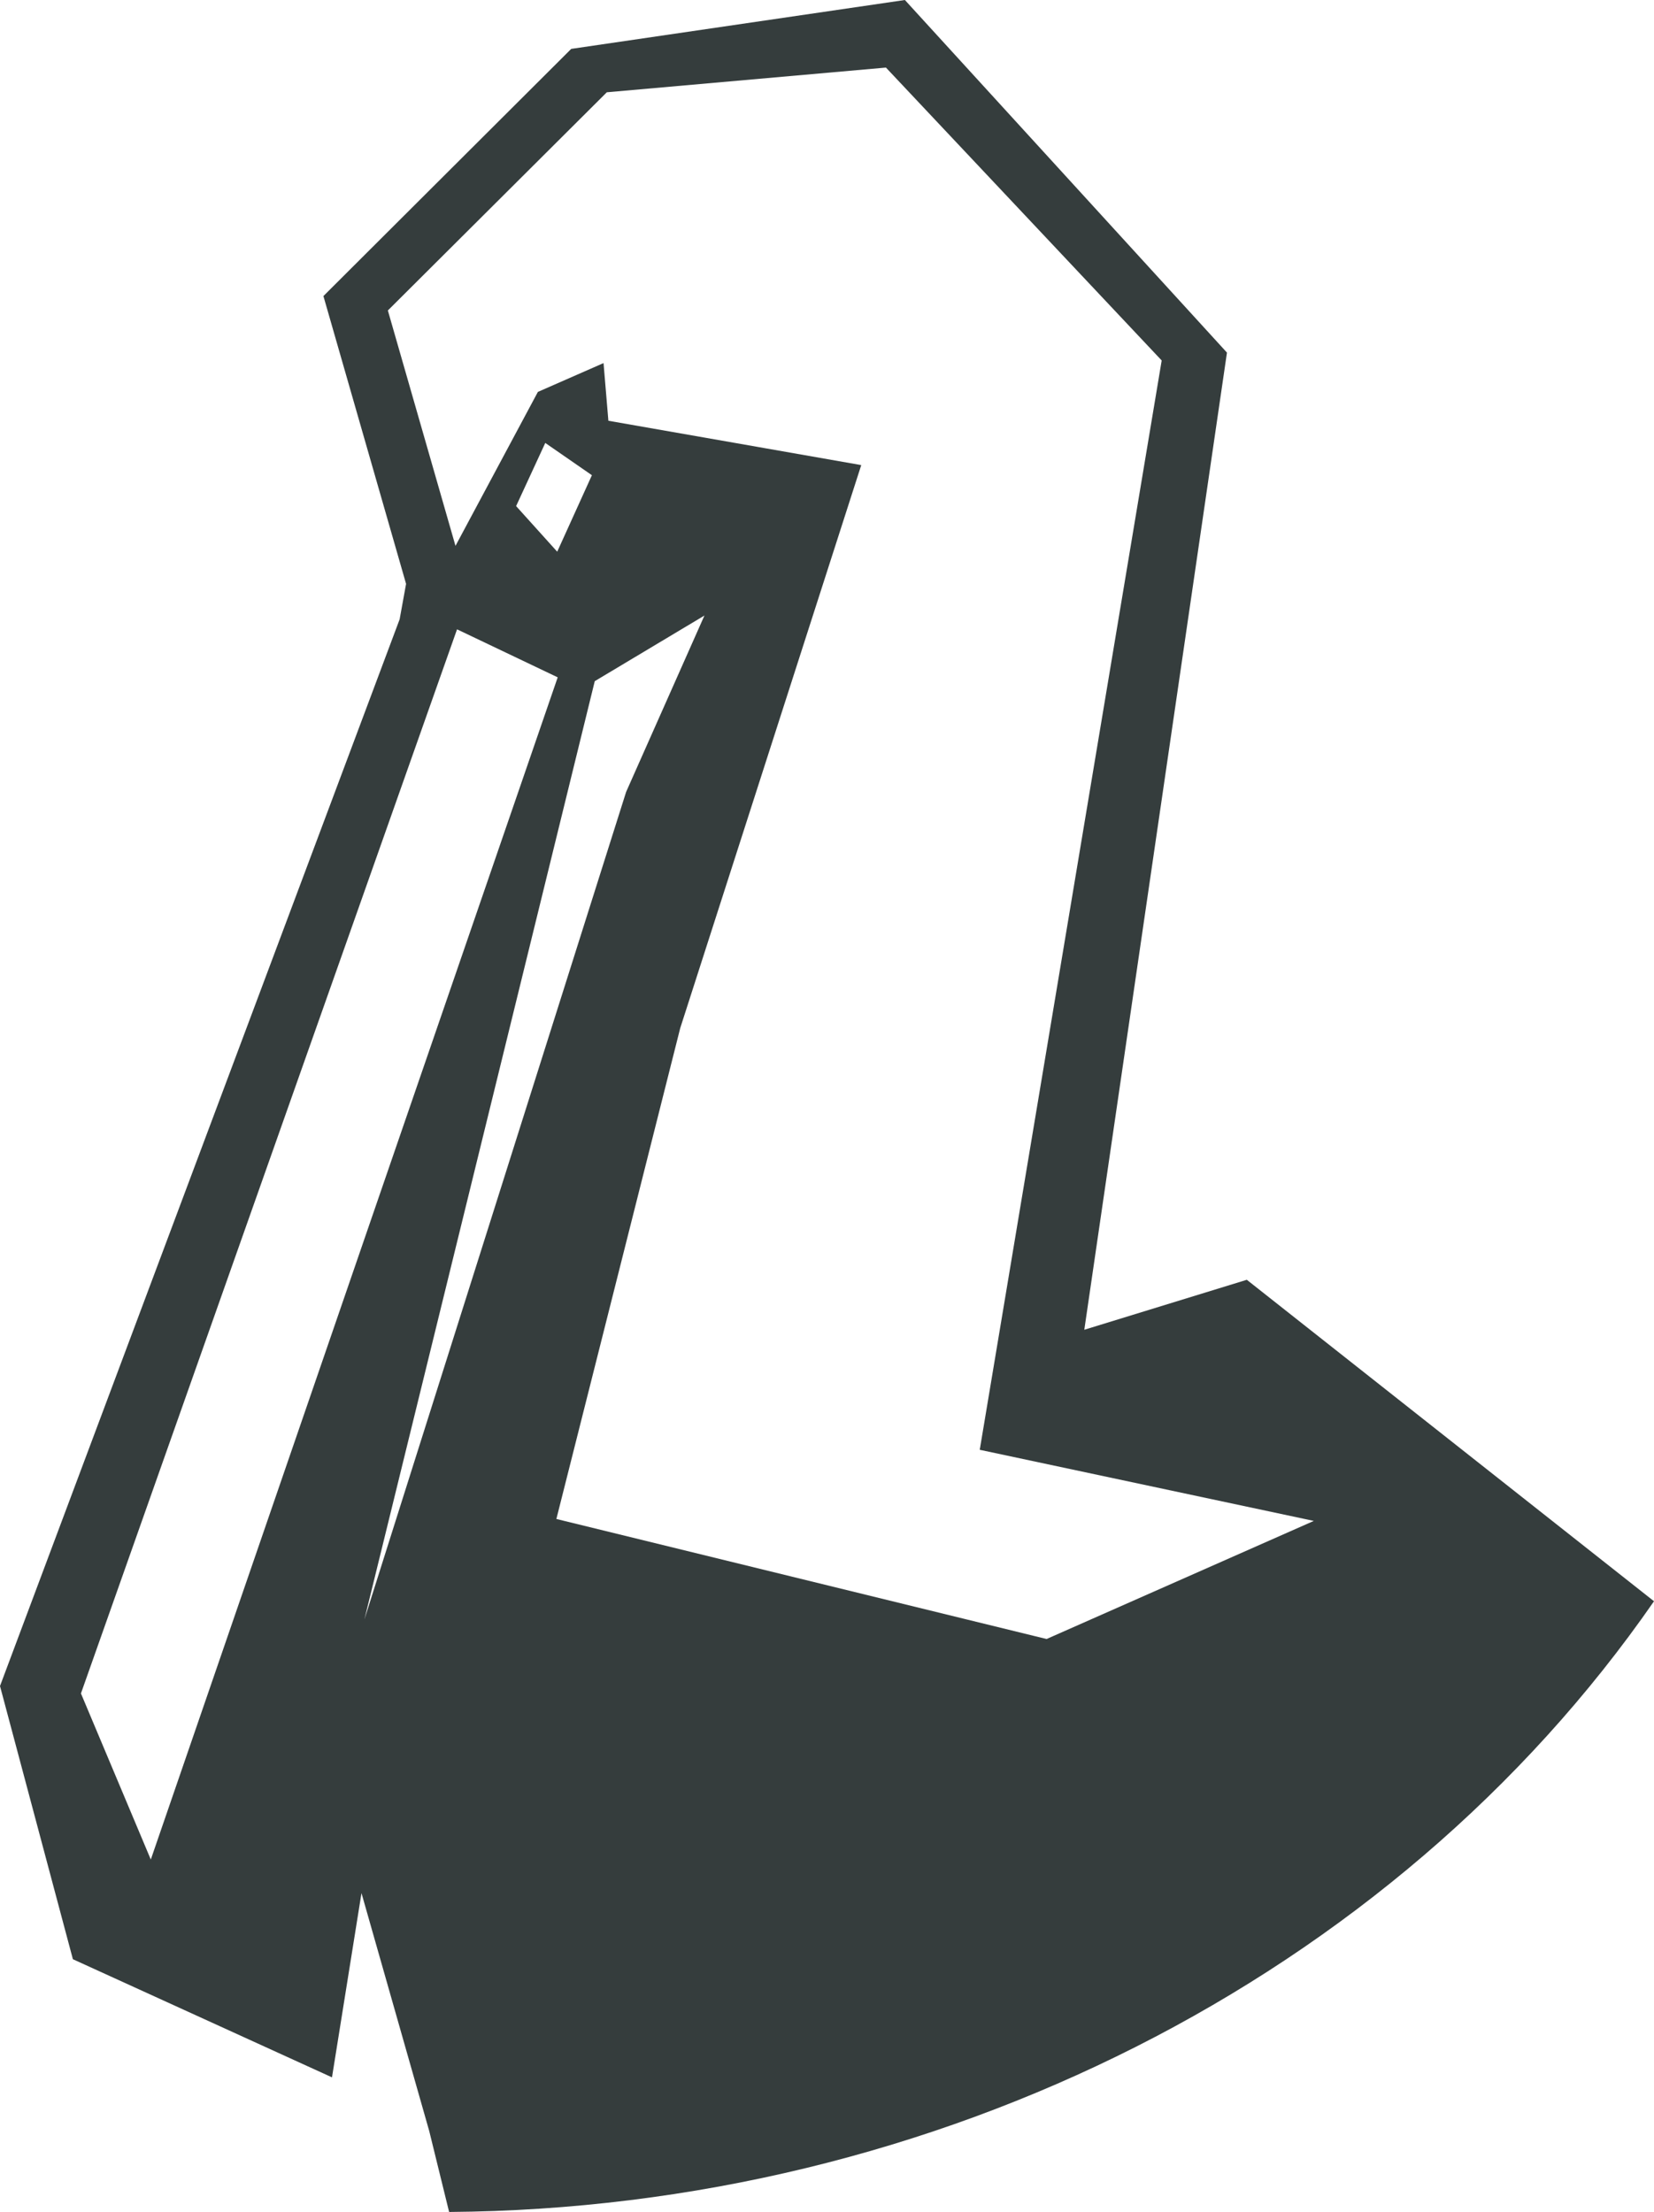 <svg version="1.1" id="图层_1" x="0px" y="0px" width="113.775px" height="152.139px" viewBox="0 0 113.775 152.139" enable-background="new 0 0 113.775 152.139" xml:space="preserve" xmlns="http://www.w3.org/2000/svg" xmlns:xlink="http://www.w3.org/1999/xlink" xmlns:xml="http://www.w3.org/XML/1998/namespace">
  <path fill="#353D3D" d="M113.775,110.133l-28.01-22.11l-11.178,3.437l9.813-67.208L62.245,0L39.293,3.362L22.247,20.363
	l5.686,19.795l-0.443,2.437L0,115.964l5.014,18.79l17.823,8.125l2.029-12.672l4.66,16.365l1.368,5.566
	C64.342,151.892,95.783,136.099,113.775,110.133z M10.373,127.898l-4.805-11.425l25.871-73.188l6.924,3.302L10.373,127.898z
	 M35.502,34.809l2.006-4.344l3.208,2.22l-2.386,5.261L35.502,34.809z M25.064,111.395L40.912,46.85l7.545-4.514L43.069,54.47
	L25.064,111.395z M71.992,112.73l-33.72-8.256l8.519-33.761l12.452-38.724l-6.677-1.172l-0.372-0.066l-10.345-1.812l-0.333-3.966
	l-4.516,1.982l-5.668,10.589L26.68,21.354L41.742,6.347l19.2-1.699L79.91,24.793L67.395,99.716l22.979,4.892L71.992,112.73z" class="color c1"/>
</svg>
